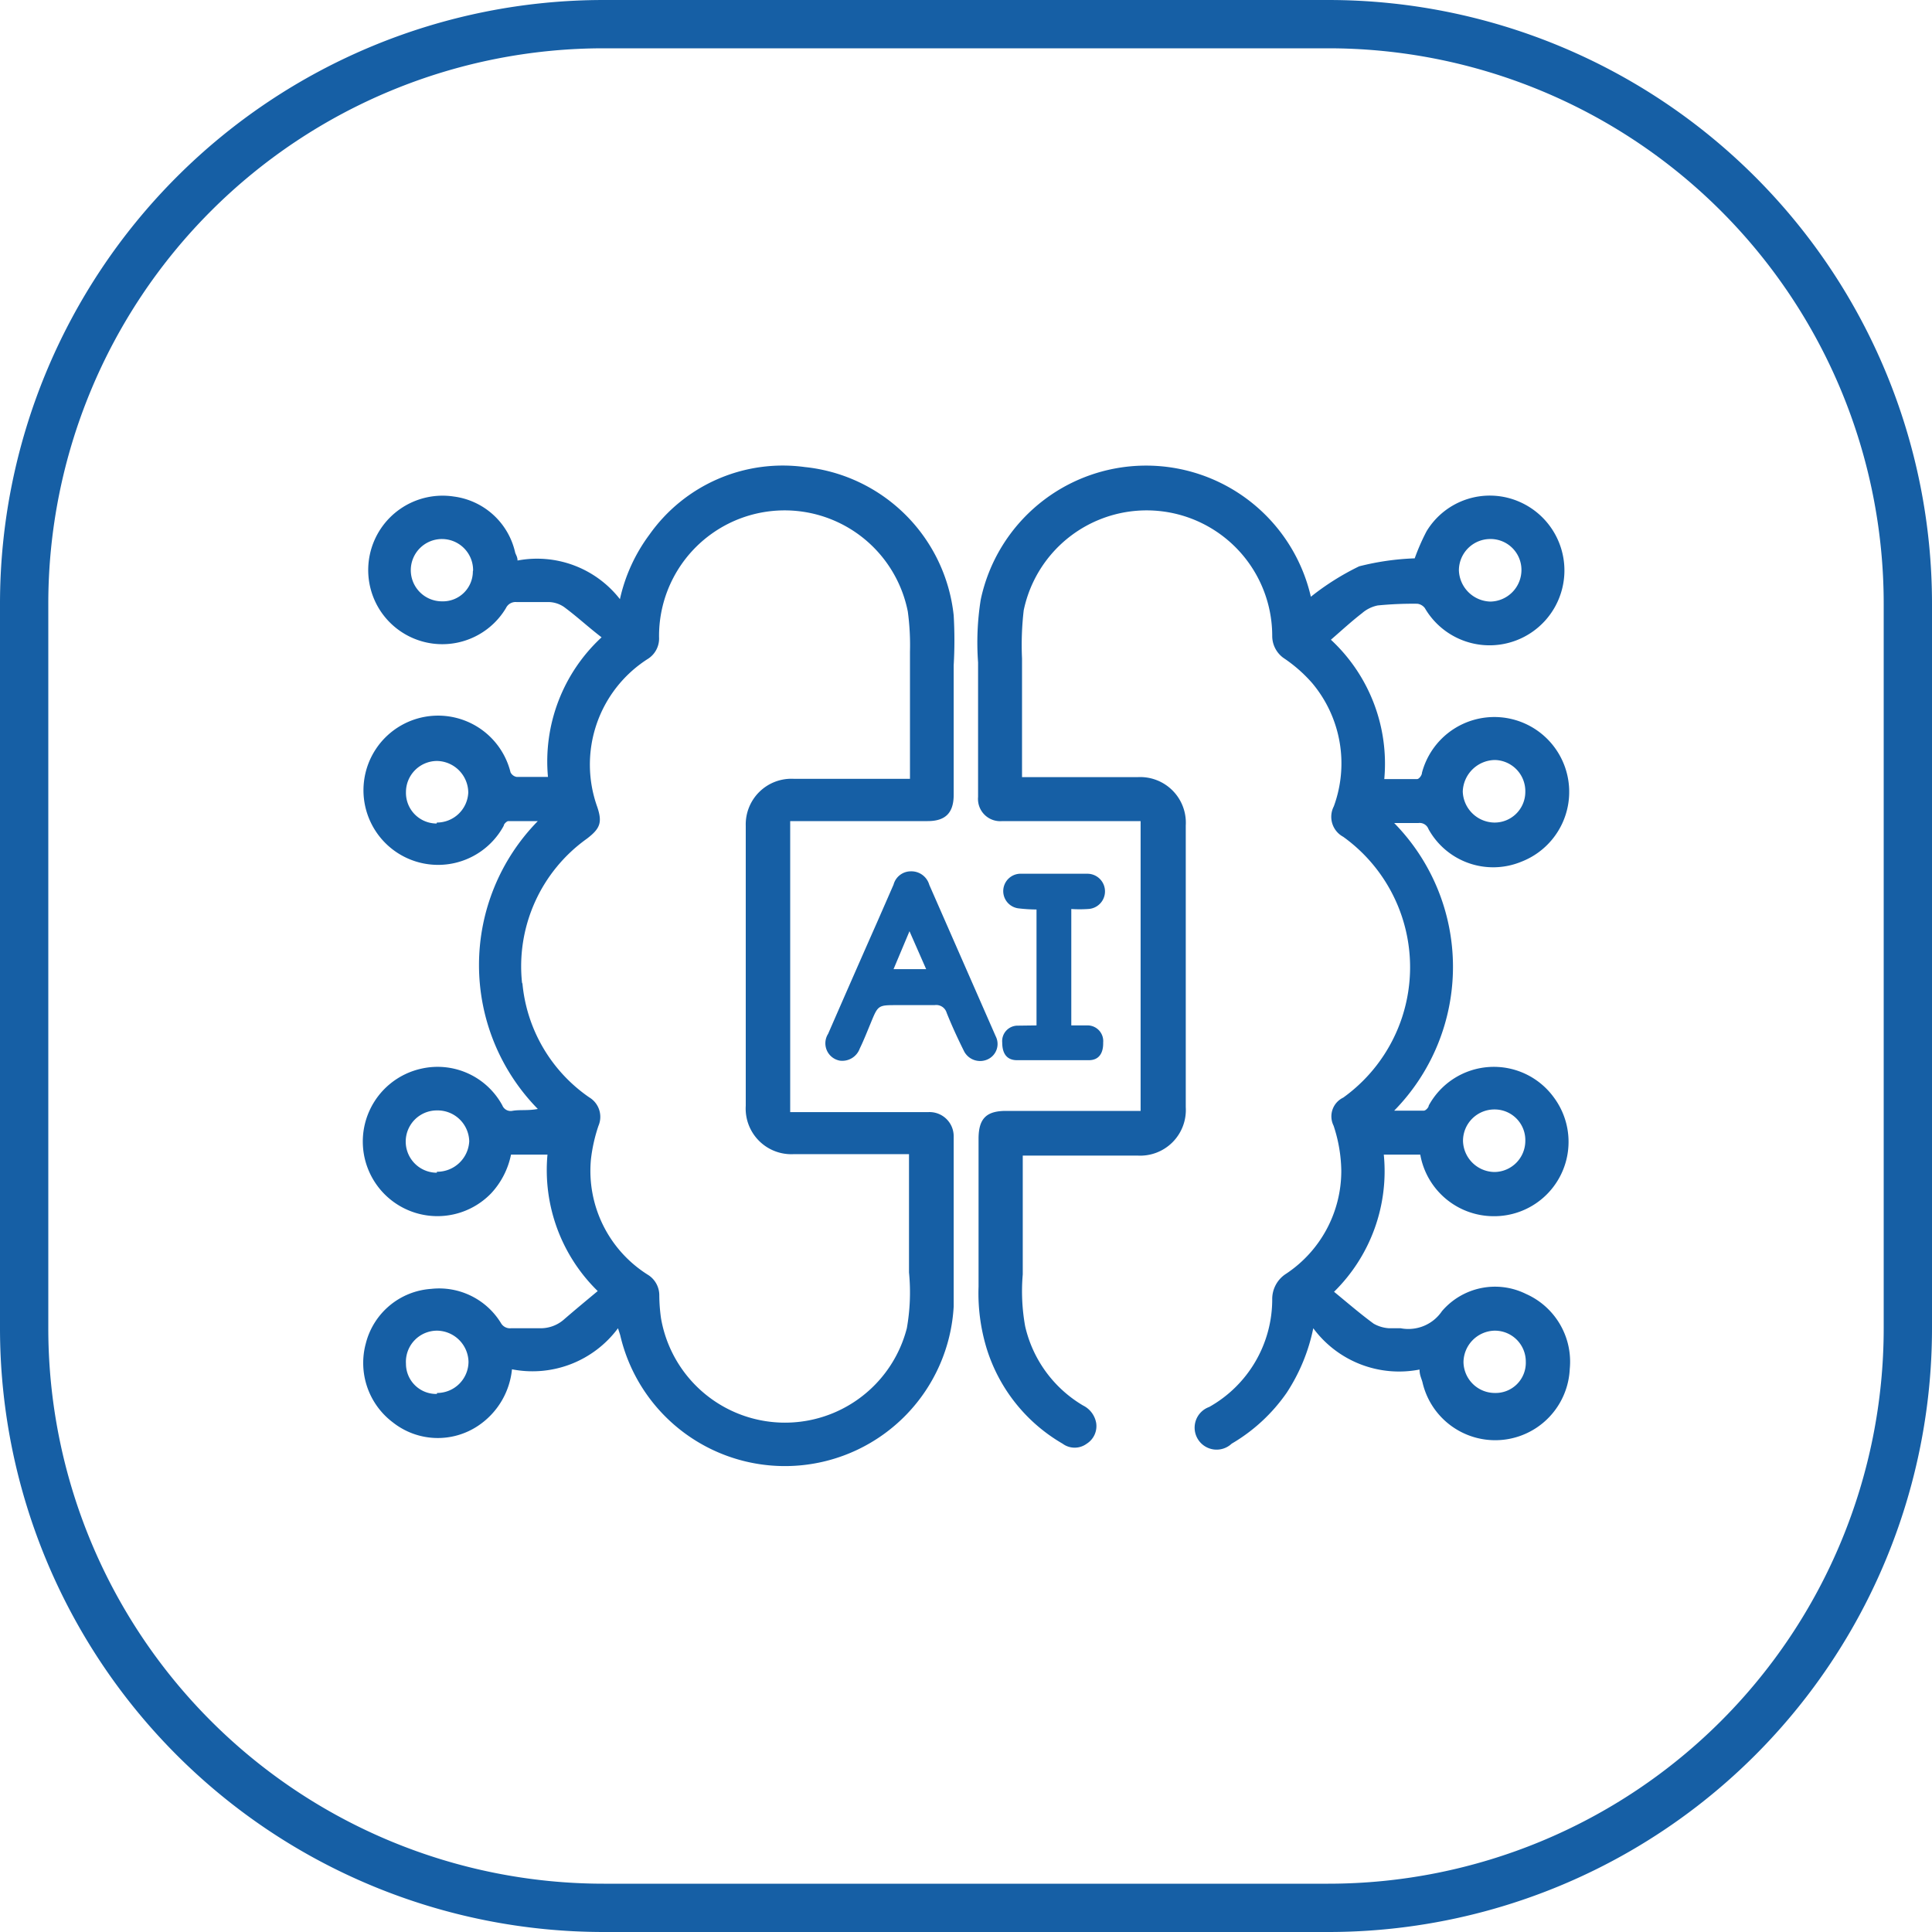 <svg xmlns="http://www.w3.org/2000/svg" viewBox="0 0 80 80"><defs><style>.cls-1{fill:#165fa5;}</style></defs><g id="Layer_2" data-name="Layer 2"><g id="Layer_1-2" data-name="Layer 1"><path class="cls-1" d="M55,2A23,23,0,0,1,78,25V55A23,23,0,0,1,55,78H25A23,23,0,0,1,2,55V25A23,23,0,0,1,25,2H55m0-2H25A25,25,0,0,0,0,25V55A25,25,0,0,0,25,80H55A25,25,0,0,0,80,55V25A25,25,0,0,0,55,0Z"/><path class="cls-1" d="M21.2,46a.37.37,0,0,1-.4-.23,3.05,3.05,0,0,0-3.35-1.52,3.09,3.09,0,1,0,2.89,5.16,3.32,3.32,0,0,0,.82-1.6h1.51a7,7,0,0,0,2.08,5.65c-.48.4-.94.78-1.39,1.17a1.46,1.46,0,0,1-1,.37h-1.2a.43.43,0,0,1-.42-.22,3,3,0,0,0-2.89-1.41,3,3,0,0,0-2.7,2.25,3.08,3.08,0,0,0,1.12,3.28,3,3,0,0,0,3.51.15A3.19,3.19,0,0,0,21.2,56.7,4.41,4.41,0,0,0,25.59,55l.09.28a7,7,0,0,0,13.81-1.18c0-.67,0-1.34,0-2V47.05a1,1,0,0,0-1.05-1H33l-.28,0V34h5.69c.74,0,1.08-.34,1.08-1.09V27.55a17.87,17.87,0,0,0,0-2.07,6.91,6.91,0,0,0-6.16-6.14,6.76,6.76,0,0,0-6.44,2.8,7,7,0,0,0-1.22,2.67,4.35,4.35,0,0,0-4.24-1.6c0-.16-.08-.25-.1-.34a3,3,0,0,0-2.54-2.31,3.08,3.08,0,0,0-3.11,4.62,3.07,3.07,0,0,0,5.27,0,.44.44,0,0,1,.44-.25c.45,0,.9,0,1.35,0a1.17,1.17,0,0,1,.61.2c.53.39,1,.83,1.56,1.26a7,7,0,0,0-2.22,5.78c-.46,0-.88,0-1.3,0a.35.35,0,0,1-.25-.19,3.09,3.09,0,1,0-.28,2.21c0-.07.12-.18.18-.19h1.23a8.51,8.51,0,0,0,0,11.92C21.84,46,21.52,45.94,21.2,46Zm-3.11,2.56a1.29,1.29,0,0,1,0-2.58,1.31,1.31,0,0,1,1.34,1.28A1.33,1.33,0,0,1,18.09,48.52Zm0,9.16a1.25,1.25,0,0,1-1.28-1.25A1.29,1.29,0,0,1,18.1,55.1a1.32,1.32,0,0,1,1.3,1.29A1.3,1.3,0,0,1,18.1,57.68Zm1.49-34.06A1.24,1.24,0,0,1,18.3,24.9a1.29,1.29,0,1,1,1.29-1.28Zm-1.5,10.44a1.27,1.27,0,0,1-1.27-1.3,1.29,1.29,0,0,1,1.29-1.29,1.32,1.32,0,0,1,1.29,1.31A1.3,1.3,0,0,1,18.09,34.06Zm3.54,6.63a6.49,6.49,0,0,1,2.68-6c.55-.42.65-.67.43-1.32a5.19,5.19,0,0,1,2.07-6.11,1,1,0,0,0,.49-.92,5.2,5.2,0,0,1,10.3-1.06,10.33,10.33,0,0,1,.09,1.67c0,1.57,0,3.15,0,4.72,0,.16,0,.32,0,.54H32.88a1.89,1.89,0,0,0-2,1.94V45.79a1.89,1.89,0,0,0,2,2h4.63l.13,0v.34c0,1.52,0,3,0,4.56A8.49,8.49,0,0,1,37.55,55a5.21,5.21,0,0,1-10.18-.42,7.14,7.14,0,0,1-.07-.93,1,1,0,0,0-.45-.85A5.08,5.08,0,0,1,24.47,48a6.7,6.7,0,0,1,.31-1.38.94.94,0,0,0-.38-1.18A6.45,6.45,0,0,1,21.63,40.69Z"/><path class="cls-1" d="M44,59.78a.84.84,0,0,0,1,0,.86.86,0,0,0,.39-.86,1,1,0,0,0-.54-.72,5.14,5.14,0,0,1-2.4-3.28,8.15,8.15,0,0,1-.1-2.15c0-1.52,0-3,0-4.57v-.35h4.75a1.89,1.89,0,0,0,2-2V34.18a1.89,1.89,0,0,0-2-2H42.32v-.41c0-1.5,0-3,0-4.5a12.37,12.37,0,0,1,.07-2,5.2,5.2,0,0,1,10.29,1.07,1.12,1.12,0,0,0,.52.94,6,6,0,0,1,1.13,1,5.17,5.17,0,0,1,.9,5.11.94.94,0,0,0,.39,1.26,6.65,6.65,0,0,1,0,10.8.86.86,0,0,0-.4,1.16,6.16,6.16,0,0,1,.32,1.86,5.11,5.11,0,0,1-2.28,4.27,1.24,1.24,0,0,0-.58,1.07,5.11,5.11,0,0,1-2.61,4.45A.91.91,0,1,0,51,59.78a7.19,7.19,0,0,0,2.28-2.11A7.66,7.66,0,0,0,54.38,55a4.42,4.42,0,0,0,4.4,1.71c0,.23.08.37.12.52A3.09,3.09,0,0,0,65,56.69a3.07,3.07,0,0,0-1.81-3.11,2.89,2.89,0,0,0-3.48.71A1.68,1.68,0,0,1,58,55c-.16,0-.33,0-.48,0a1.46,1.46,0,0,1-.64-.19c-.56-.41-1.09-.87-1.64-1.32a7,7,0,0,0,2.06-5.68h1.51a3.09,3.09,0,0,0,3,2.55,3.08,3.08,0,0,0,2.53-4.92,3.07,3.07,0,0,0-5.18.34c0,.08-.13.21-.2.21-.39,0-.78,0-1.23,0a8.5,8.5,0,0,0,0-11.91c.4,0,.72,0,1,0a.39.39,0,0,1,.42.25,3.06,3.06,0,0,0,3.85,1.35A3.1,3.1,0,1,0,58.88,32c0,.1-.12.26-.2.26-.44,0-.89,0-1.36,0a7,7,0,0,0-2.21-5.77c.45-.39.85-.76,1.29-1.1a1.42,1.42,0,0,1,.65-.32A14.9,14.9,0,0,1,58.69,25a.46.46,0,0,1,.31.18,3.1,3.1,0,1,0,3.92-4.4A3.06,3.06,0,0,0,59.07,22a8.88,8.88,0,0,0-.49,1.12,10.81,10.81,0,0,0-2.3.33,10.67,10.67,0,0,0-2,1.26,7,7,0,0,0-13.67.12,11.31,11.31,0,0,0-.11,2.6c0,1.86,0,3.72,0,5.57a.92.92,0,0,0,1,1h5.73V46H41.66c-.81,0-1.13.31-1.14,1.12,0,2.05,0,4.1,0,6.15a7.85,7.85,0,0,0,.33,2.55A6.92,6.92,0,0,0,44,59.78Zm17.9-4.68a1.28,1.28,0,0,1,1.28,1.29,1.25,1.25,0,0,1-1.28,1.29,1.3,1.3,0,0,1-1.3-1.28A1.32,1.32,0,0,1,61.88,55.1Zm0-9.16a1.27,1.27,0,0,1,1.26,1.31,1.29,1.29,0,0,1-1.27,1.28,1.32,1.32,0,0,1-1.31-1.29A1.3,1.3,0,0,1,61.9,45.94Zm0-14.47a1.29,1.29,0,0,1,1.26,1.32,1.27,1.27,0,0,1-1.3,1.27,1.33,1.33,0,0,1-1.29-1.28A1.35,1.35,0,0,1,61.9,31.47Zm-.23-9.15A1.28,1.28,0,0,1,63,23.6a1.31,1.31,0,0,1-1.28,1.31,1.34,1.34,0,0,1-1.31-1.29A1.3,1.3,0,0,1,61.67,22.32Z"/><path class="cls-1" d="M37.71,36.08a.74.74,0,0,0-.71.55l-.66,1.51c-.69,1.56-1.37,3.11-2.05,4.67a.73.73,0,0,0,.49,1.11.77.77,0,0,0,.82-.5c.17-.35.31-.71.46-1.07.3-.73.3-.73,1.09-.73h.55c.32,0,.64,0,1,0a.45.45,0,0,1,.5.32c.22.55.47,1.09.73,1.61a.75.75,0,0,0,1,.3.7.7,0,0,0,.3-.94l-2.75-6.27A.77.77,0,0,0,37.71,36.08ZM37,40.13l.66-1.57.69,1.57Z"/><path class="cls-1" d="M42.15,42.47a.64.64,0,0,0-.65.7c0,.43.17.72.59.73,1,0,2,0,3,0,.42,0,.6-.3.59-.73a.65.65,0,0,0-.67-.71h-.65V37.64a5.27,5.27,0,0,0,.69,0A.73.73,0,0,0,45,36.18h-.71c-.69,0-1.38,0-2.07,0a.72.72,0,0,0-.07,1.43,6.36,6.36,0,0,0,.77.05v4.8Z"/></g></g></svg>